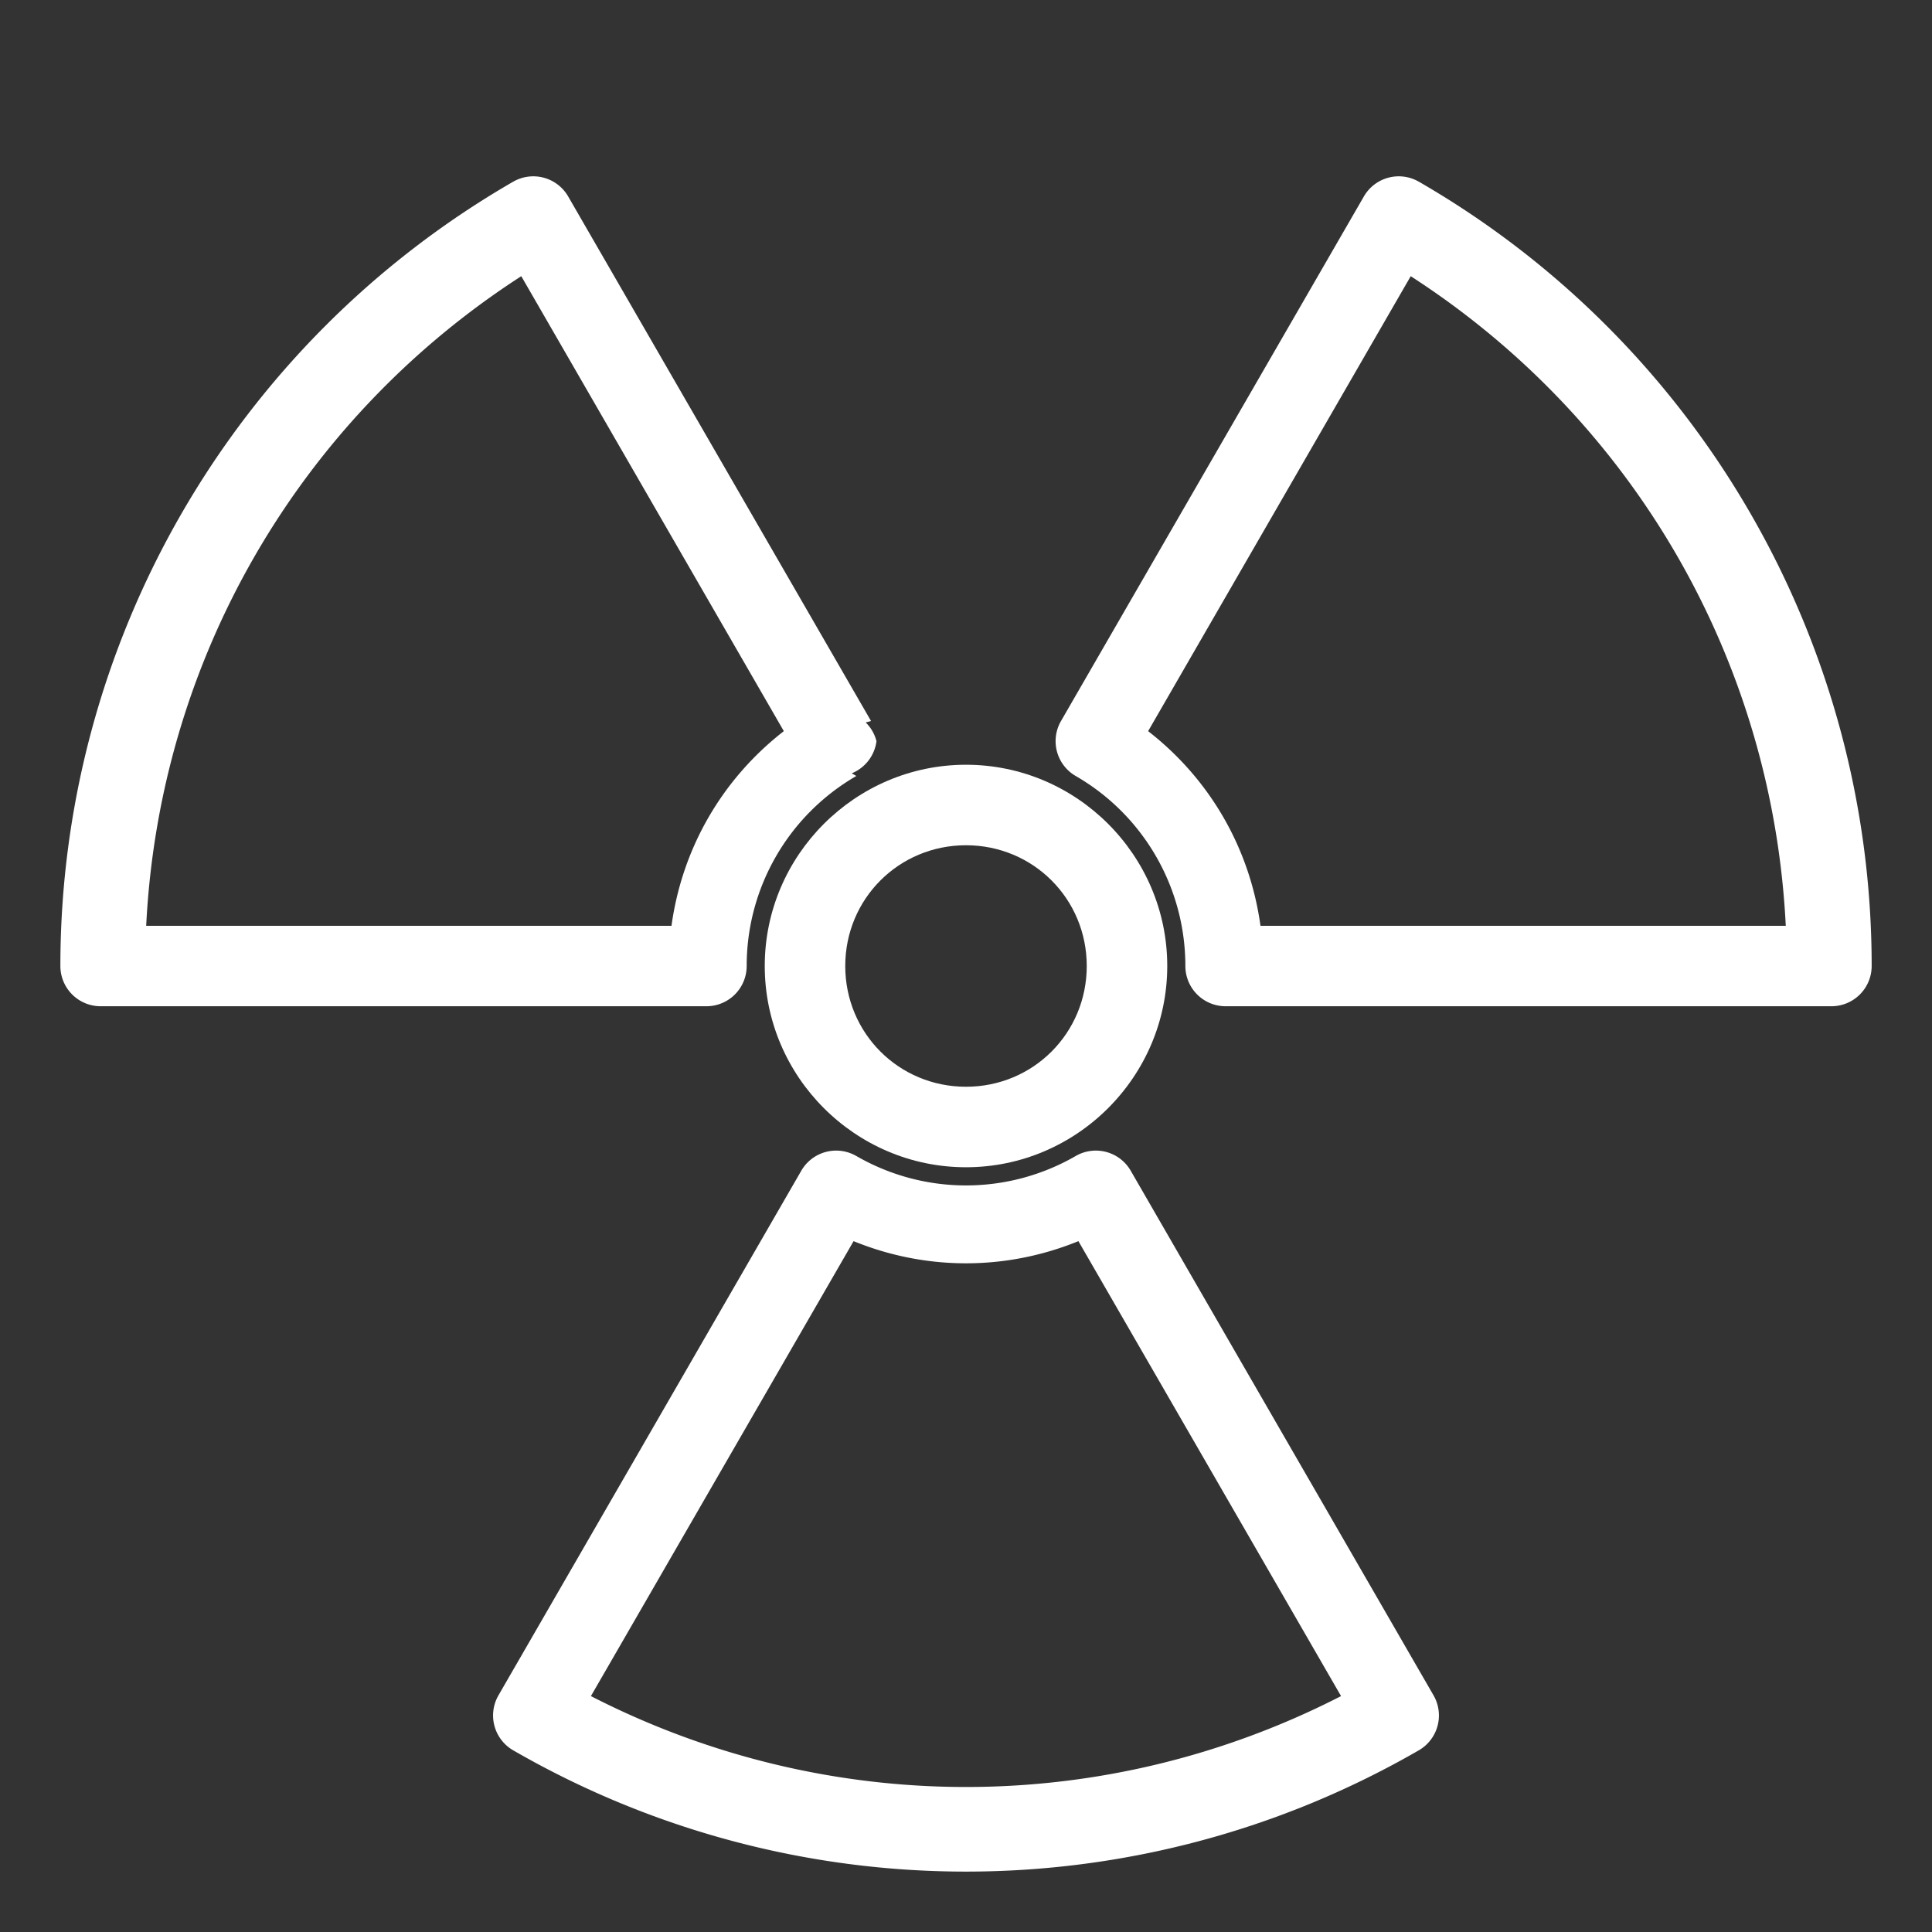 <?xml version="1.0" encoding="UTF-8"?>
<svg id="b" version="1.1" viewBox="0 0 48 48" xmlns="http://www.w3.org/2000/svg">
 <rect x="0" y="0" width="48" height="48" fill="#333333" stroke="none"/>
 <defs id="defs4">
  <style id="style2">.f{fill:none;stroke:#fff;stroke-linecap:round;stroke-linejoin:round;}</style>
 </defs>
 <path id="circle6" d="m24 19c-2.75 0-5 2.25-5 5s2.25 5 5 5 5-2.25 5-5-2.25-5-5-5zm0 2c1.669 0 3 1.331 3 3s-1.331 3-3 3-3-1.331-3-3 1.331-3 3-3z" color="#000000" fill="#fff" stroke-linecap="round" stroke-linejoin="round" style="-inkscape-stroke:none"/>
 <path id="c" d="m35.25 4.514a1 1 0 0 0-1.365 0.367l-7.525 13.033a1 1 0 0 0 0.365 1.365c1.688 0.974 2.725 2.772 2.725 4.721a1 1 0 0 0 2 0l-1 1h15.051a1 1 0 0 0 1-1c0-8.037-4.29-15.468-11.25-19.486zm-0.201 2.348c5.542 3.578 8.99 9.55 9.318 16.139h-13.051c-0.265-1.926-1.256-3.643-2.791-4.836z" color="#000000" fill="#fff" stroke-linecap="round" stroke-linejoin="round" style="-inkscape-stroke:none"/>
 <path id="d" d="m21.275 28.721a1 1 0 0 0-1.367 0.365l-7.523 13.033a1 1 0 0 0 0.365 1.367c6.96 4.018 15.54 4.018 22.5 0a1 1 0 0 0 0.365-1.367l-7.523-13.033a1 1 0 0 0-1.367-0.365c-1.688 0.974-3.762 0.974-5.449 0zm-0.068 2.115c1.801 0.734 3.785 0.734 5.586 0l6.525 11.303c-5.87 3.011-12.767 3.011-18.637 0z" color="#000000" fill="#fff" stroke-linecap="round" stroke-linejoin="round" style="-inkscape-stroke:none"/>
 <path id="e" d="m12.75 4.514c-6.96 4.018-11.25 11.449-11.25 19.486a1 1 0 0 0 1 1h15.051a1 1 0 0 0 1-1c0-1.949 1.037-3.746 2.725-4.721l-0.115-0.066a1 1 0 0 0 0.615-0.799 1 1 0 0 0-0.268-0.465l0.133-0.035-7.525-13.033a1 1 0 0 0-1.365-0.367zm0.201 2.348 6.523 11.303c-1.535 1.193-2.526 2.91-2.791 4.836h-13.051c0.328-6.588 3.777-12.56 9.318-16.139z" color="#000000" fill="#fff" stroke-linecap="round" stroke-linejoin="round" style="-inkscape-stroke:none"/>
</svg>
